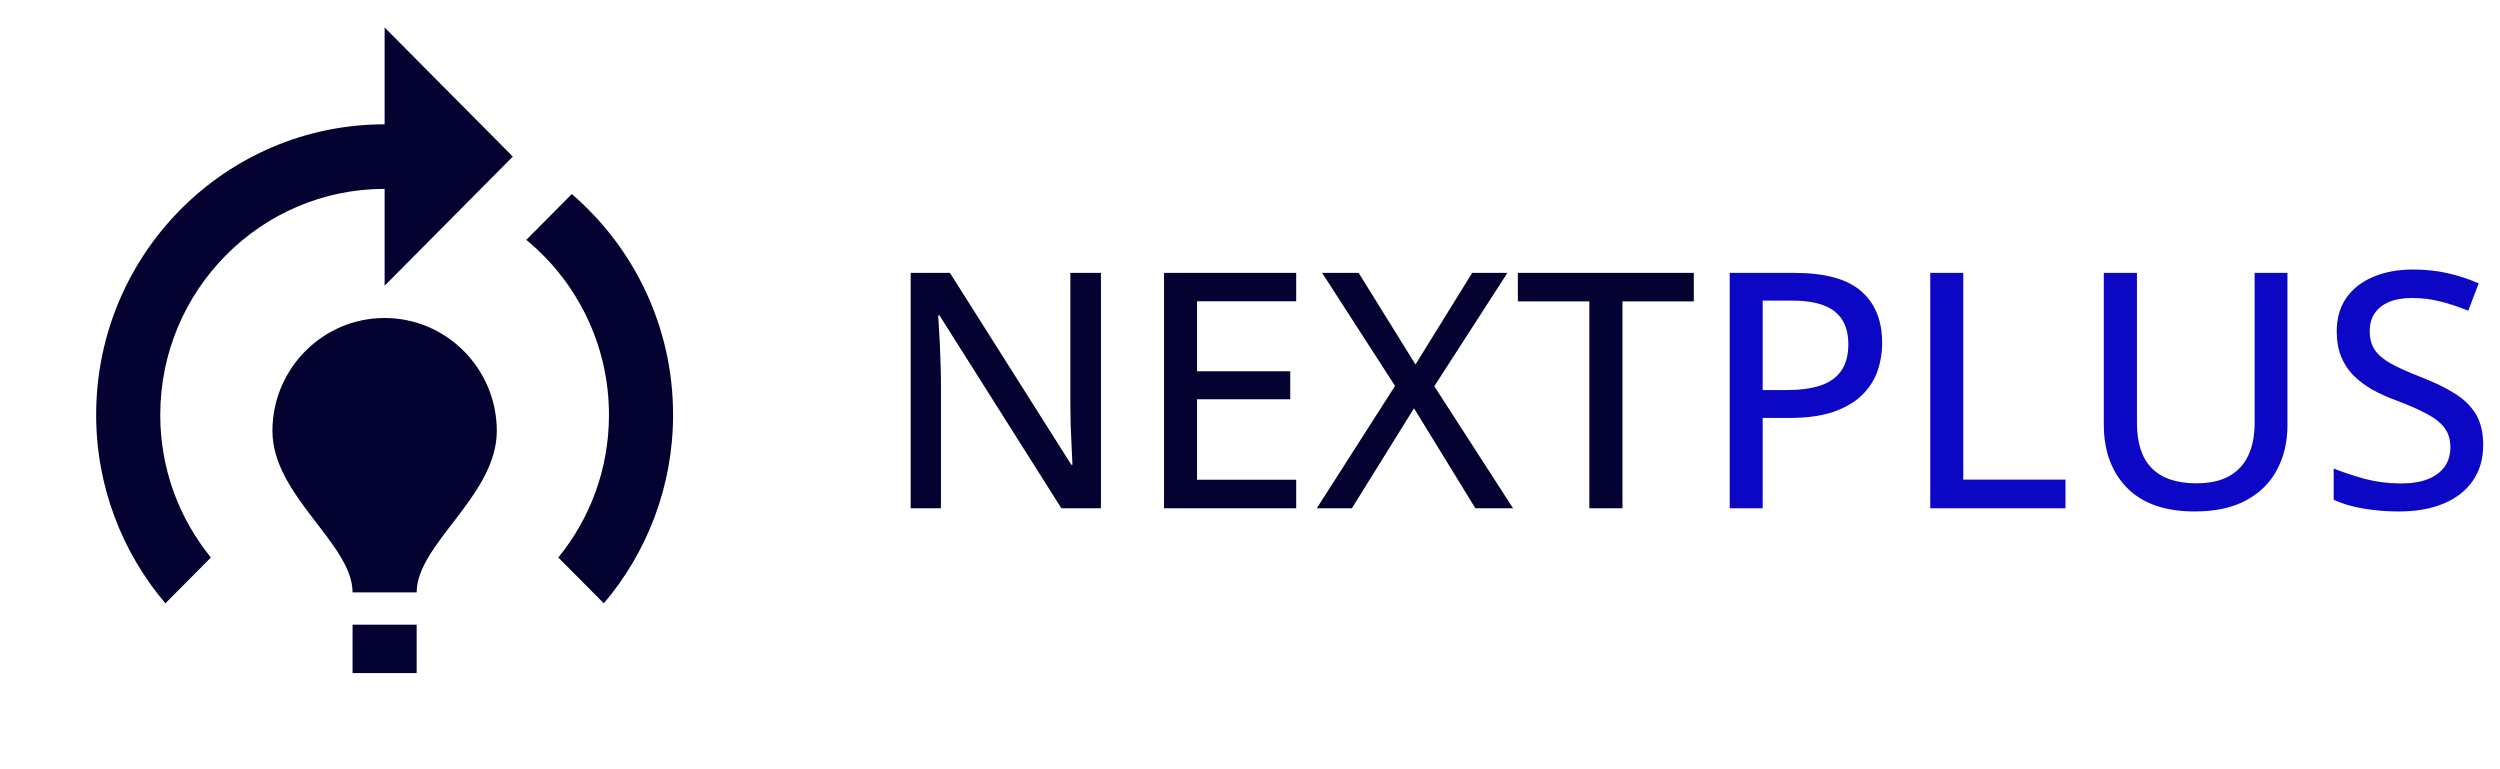 <svg width="182" height="56" viewBox="0 0 182 56" fill="none" xmlns="http://www.w3.org/2000/svg">
<path d="M36.167 31.375C36.167 36.075 30.333 39.6 30.333 43.125H25.667C25.667 39.6 19.833 36.075 19.833 31.375C19.833 26.84 23.497 23.15 28 23.15C32.503 23.15 36.167 26.84 36.167 31.375ZM30.333 45.475H25.667V49H30.333V45.475ZM44.333 30.2C44.333 34.148 42.957 37.743 40.647 40.587L43.96 43.924C47.087 40.234 49 35.441 49 30.2C49 23.761 46.13 18.003 41.627 14.126L38.313 17.463C41.977 20.471 44.333 25.077 44.333 30.2ZM37.333 11.4L28 2V9.05C16.403 9.05 7 18.52 7 30.2C7 35.441 8.913 40.234 12.04 43.924L15.353 40.587C13.043 37.743 11.667 34.148 11.667 30.2C11.667 21.129 18.993 13.75 28 13.75V20.8L37.333 11.4Z" fill="#030231"/>
<path d="M80.148 37H77.266L68.394 22.961H68.301C68.324 23.383 68.352 23.848 68.383 24.355C68.414 24.855 68.438 25.383 68.453 25.938C68.477 26.484 68.492 27.039 68.5 27.602V37H66.297V19.867H69.156L77.992 33.836H78.074C78.059 33.492 78.039 33.066 78.016 32.559C77.992 32.051 77.969 31.516 77.945 30.953C77.93 30.383 77.922 29.844 77.922 29.336V19.867H80.148V37ZM94.363 37H84.742V19.867H94.363V21.93H87.144V27.027H93.93V29.066H87.144V34.926H94.363V37ZM110.148 37H107.406L102.941 29.723L98.418 37H95.863L101.559 28.094L96.25 19.867H98.91L103.047 26.535L107.172 19.867H109.738L104.418 28.117L110.148 37ZM118.117 37H115.703V21.941H110.5V19.867H123.309V21.941H118.117V37Z" fill="#030231"/>
<path d="M130.645 19.867C132.855 19.867 134.469 20.309 135.484 21.191C136.508 22.074 137.02 23.328 137.02 24.953C137.02 25.688 136.902 26.387 136.668 27.051C136.434 27.707 136.051 28.289 135.52 28.797C134.996 29.297 134.305 29.695 133.445 29.992C132.586 30.281 131.531 30.426 130.281 30.426H128.324V37H125.922V19.867H130.645ZM130.457 21.883H128.324V28.398H130.023C131.016 28.398 131.848 28.289 132.52 28.07C133.191 27.844 133.699 27.484 134.043 26.992C134.387 26.5 134.559 25.852 134.559 25.047C134.559 23.984 134.227 23.191 133.562 22.668C132.898 22.145 131.863 21.883 130.457 21.883ZM140.523 37V19.867H142.926V34.914H150.367V37H140.523ZM166.527 19.867V30.953C166.527 32.156 166.277 33.23 165.777 34.176C165.285 35.121 164.539 35.867 163.539 36.414C162.539 36.961 161.281 37.234 159.766 37.234C157.617 37.234 155.977 36.66 154.844 35.512C153.719 34.355 153.156 32.82 153.156 30.906V19.867H155.57V30.812C155.57 32.258 155.93 33.348 156.648 34.082C157.375 34.816 158.453 35.184 159.883 35.184C160.867 35.184 161.672 35.008 162.297 34.656C162.922 34.297 163.383 33.793 163.68 33.145C163.984 32.488 164.137 31.711 164.137 30.812V19.867H166.527ZM180.777 32.395C180.777 33.41 180.523 34.281 180.016 35.008C179.516 35.727 178.809 36.277 177.895 36.66C176.98 37.043 175.895 37.234 174.637 37.234C174.004 37.234 173.398 37.199 172.82 37.129C172.25 37.066 171.719 36.973 171.227 36.848C170.734 36.723 170.289 36.566 169.891 36.379V34.105C170.539 34.371 171.289 34.621 172.141 34.855C172.992 35.082 173.871 35.195 174.777 35.195C175.566 35.195 176.227 35.09 176.758 34.879C177.297 34.66 177.703 34.355 177.977 33.965C178.25 33.574 178.387 33.105 178.387 32.559C178.387 32.012 178.254 31.555 177.988 31.188C177.723 30.812 177.301 30.469 176.723 30.156C176.152 29.844 175.402 29.512 174.473 29.16C173.824 28.926 173.234 28.66 172.703 28.363C172.172 28.059 171.711 27.711 171.32 27.32C170.938 26.93 170.641 26.473 170.43 25.949C170.219 25.418 170.113 24.809 170.113 24.121C170.113 23.176 170.344 22.367 170.805 21.695C171.273 21.023 171.926 20.512 172.762 20.16C173.598 19.801 174.566 19.621 175.668 19.621C176.574 19.621 177.418 19.711 178.199 19.891C178.988 20.07 179.738 20.316 180.449 20.629L179.688 22.621C179.023 22.348 178.355 22.125 177.684 21.953C177.012 21.781 176.316 21.695 175.598 21.695C174.934 21.695 174.371 21.793 173.91 21.988C173.457 22.184 173.109 22.461 172.867 22.82C172.633 23.18 172.516 23.605 172.516 24.098C172.516 24.652 172.641 25.113 172.891 25.48C173.141 25.848 173.535 26.18 174.074 26.477C174.613 26.773 175.316 27.09 176.184 27.426C177.16 27.801 177.988 28.199 178.668 28.621C179.355 29.043 179.879 29.551 180.238 30.145C180.598 30.738 180.777 31.488 180.777 32.395Z" fill="#0B07C5"/>
</svg>
